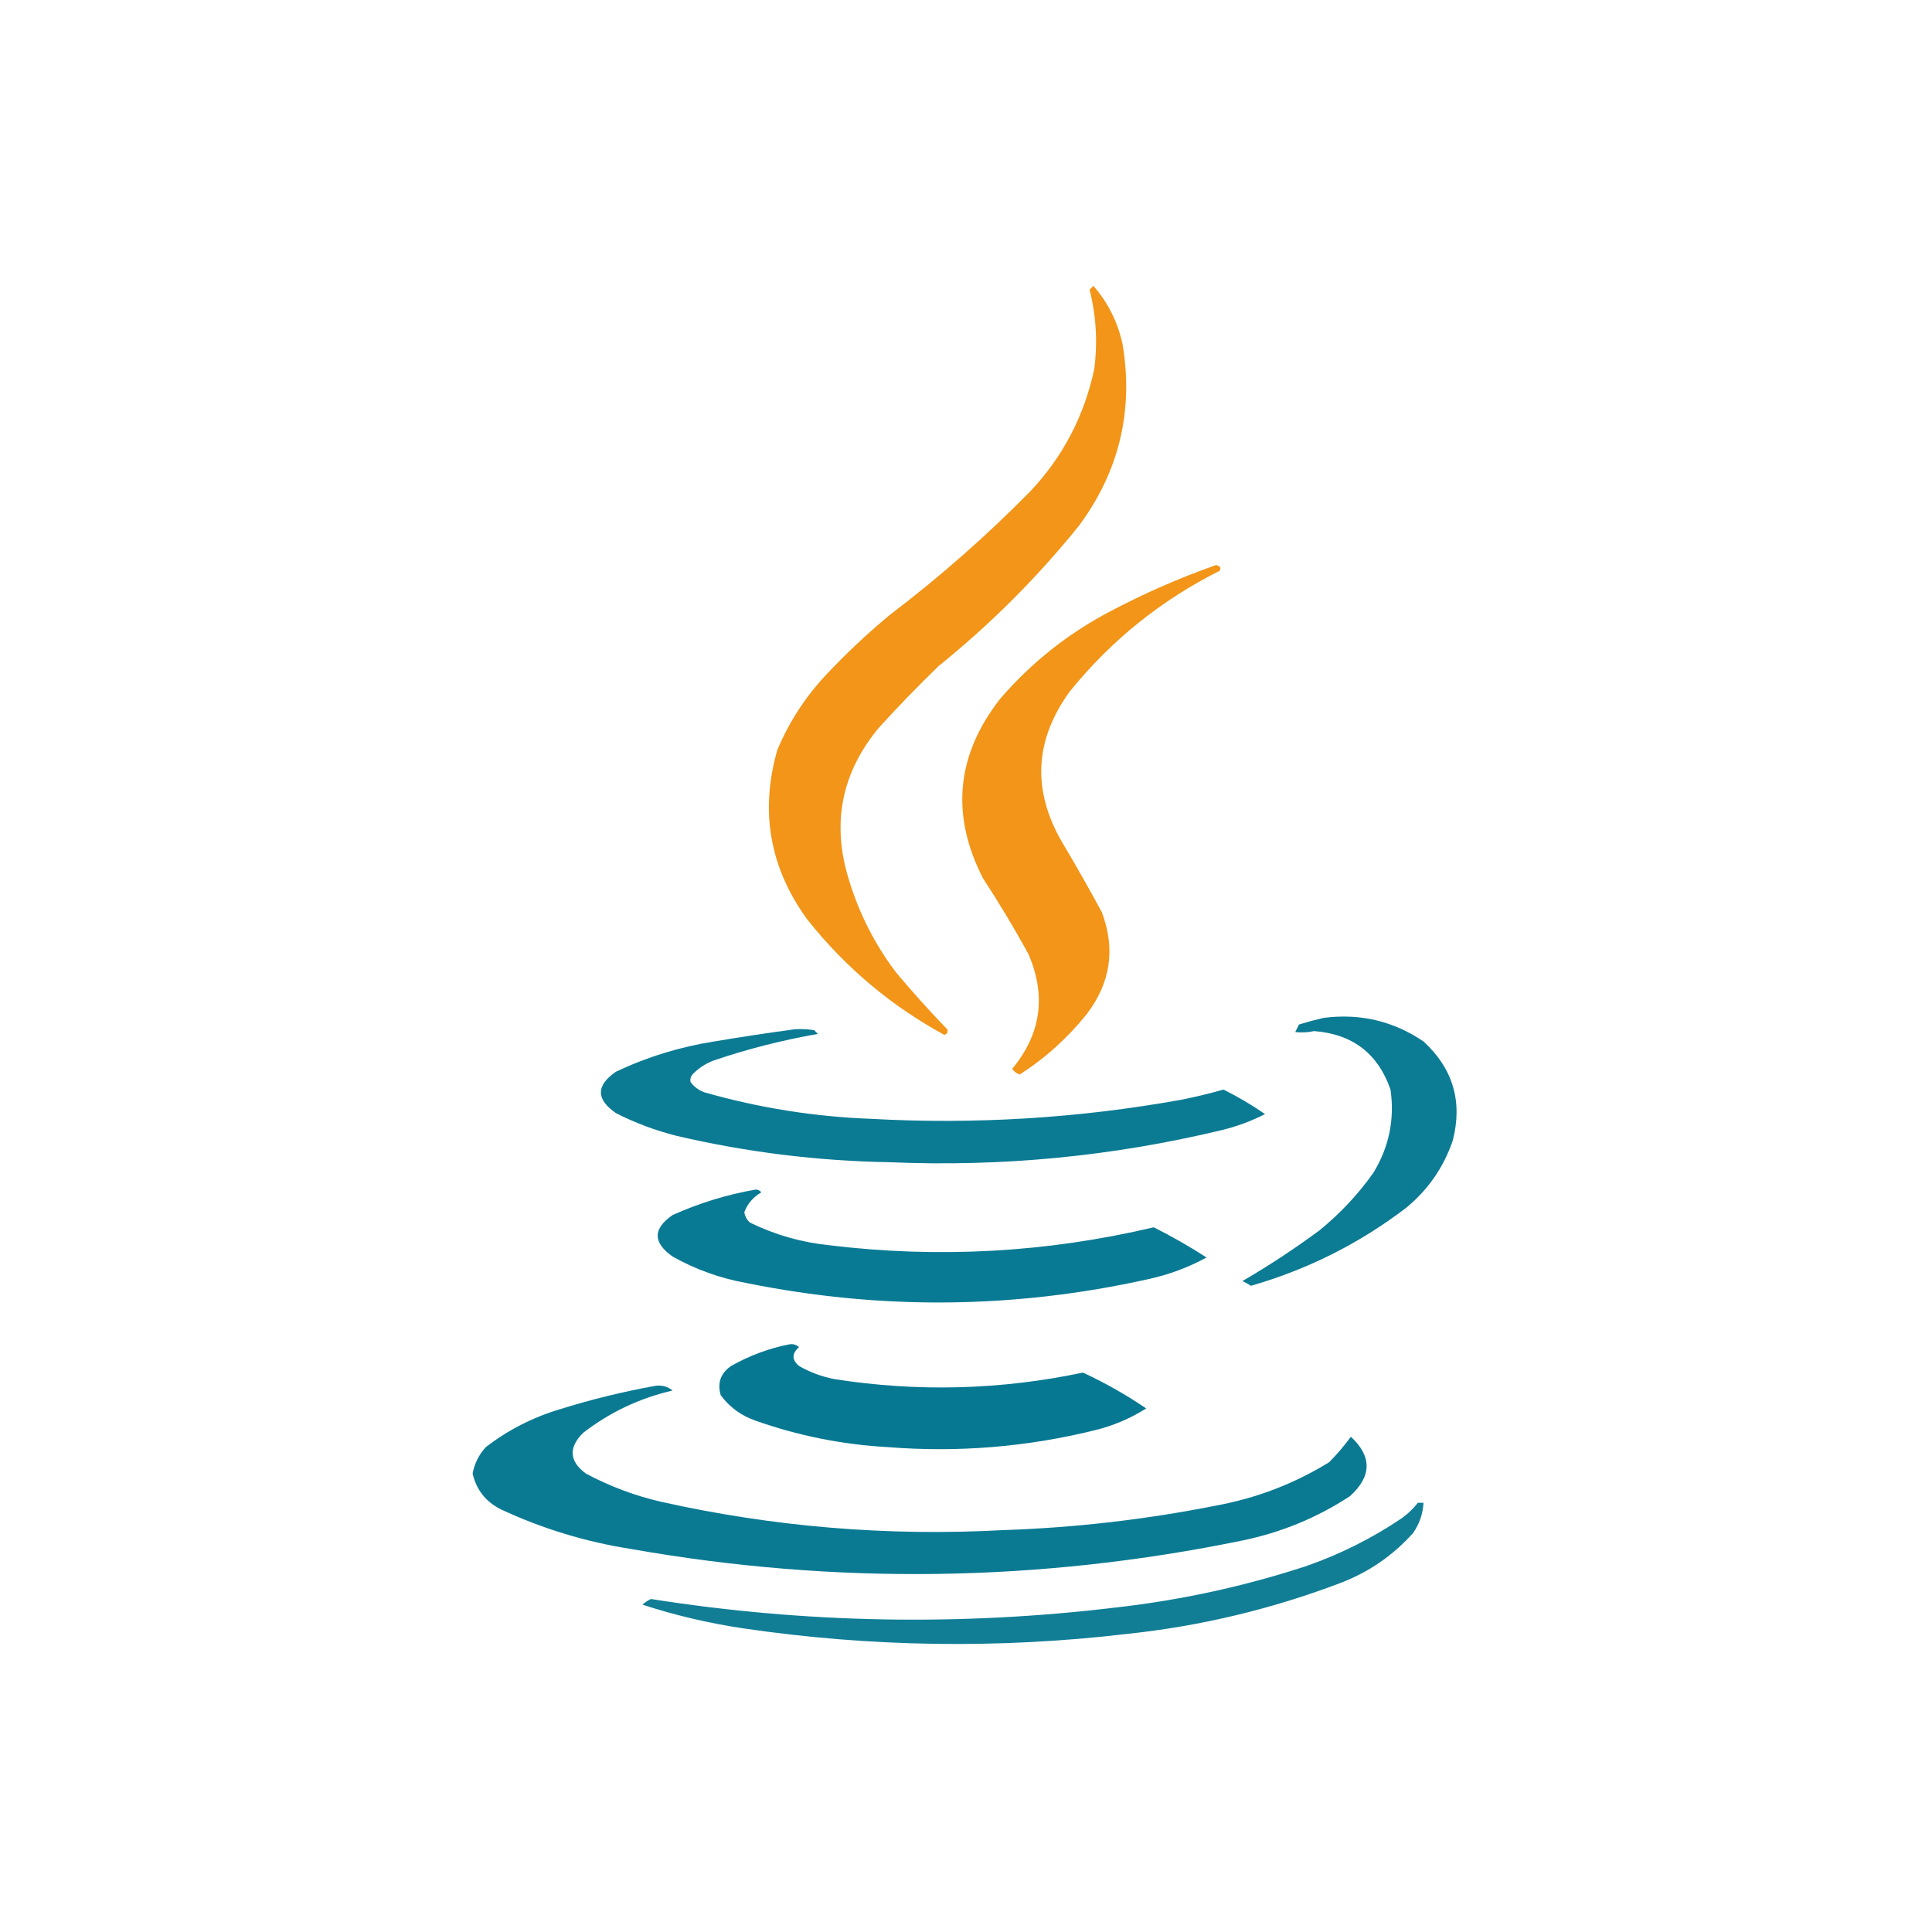<?xml version="1.0" encoding="UTF-8"?>
<!DOCTYPE svg PUBLIC "-//W3C//DTD SVG 1.1//EN" "http://www.w3.org/Graphics/SVG/1.1/DTD/svg11.dtd">
<svg xmlns="http://www.w3.org/2000/svg" version="1.1" width="1024px" height="1024px" style="shape-rendering:geometricPrecision; text-rendering:geometricPrecision; image-rendering:optimizeQuality; fill-rule:evenodd; clip-rule:evenodd" xmlns:xlink="http://www.w3.org/1999/xlink">
<g><path style="opacity:0.964" fill="#f19110" d="M 579.5,151.5 C 587.277,160.387 592.444,170.72 595,182.5C 600.851,217.761 593.184,249.761 572,278.5C 549.833,306 525,330.833 497.5,353C 486.637,363.529 476.137,374.363 466,385.5C 445.946,409.47 440.613,436.47 450,466.5C 455.447,484.395 463.78,500.729 475,515.5C 483.63,525.798 492.63,535.798 502,545.5C 502.601,546.965 502.101,547.965 500.5,548.5C 472.28,533.124 448.113,512.791 428,487.5C 407.986,460.1 402.653,430.1 412,397.5C 418.274,382.569 426.941,369.236 438,357.5C 448.563,346.268 459.73,335.768 471.5,326C 497.816,306.028 522.649,284.194 546,260.5C 563.371,242.095 574.704,220.428 580,195.5C 581.821,181.352 580.988,167.352 577.5,153.5C 578.243,152.818 578.909,152.151 579.5,151.5 Z"/></g>
<g><path style="opacity:0.964" fill="#f19110" d="M 644.5,299.5 C 646.645,299.917 647.312,300.917 646.5,302.5C 615.371,318.134 588.871,339.467 567,366.5C 548.279,392.316 546.945,418.983 563,446.5C 570.253,458.671 577.253,471.004 584,483.5C 591.317,502.936 588.65,520.936 576,537.5C 565.86,550.145 554.026,560.812 540.5,569.5C 538.77,568.974 537.436,567.974 536.5,566.5C 551.83,547.981 554.664,527.647 545,505.5C 537.503,491.835 529.503,478.502 521,465.5C 503.814,431.975 506.814,400.308 530,370.5C 546.571,351.256 566.071,335.756 588.5,324C 606.671,314.408 625.338,306.241 644.5,299.5 Z"/></g>
<g><path style="opacity:0.951" fill="#00758f" d="M 701.5,539.5 C 720.835,536.997 738.502,541.164 754.5,552C 770.136,566.37 775.302,583.87 770,604.5C 765.188,618.615 757.022,630.448 745.5,640C 720.708,658.98 693.208,672.813 663,681.5C 661.581,680.54 660.081,679.707 658.5,679C 672.681,670.746 686.347,661.746 699.5,652C 710.411,643.091 719.911,632.924 728,621.5C 736.264,607.844 739.264,593.177 737,577.5C 730.372,558.391 716.872,548.058 696.5,546.5C 693.173,547.224 689.839,547.39 686.5,547C 687.167,545.667 687.833,544.333 688.5,543C 692.919,541.648 697.252,540.481 701.5,539.5 Z"/></g>
<g><path style="opacity:0.956" fill="#00758f" d="M 421.5,545.5 C 424.85,545.335 428.183,545.502 431.5,546C 432.167,546.667 432.833,547.333 433.5,548C 414.803,551.258 396.47,555.924 378.5,562C 374.069,563.629 370.236,566.129 367,569.5C 366.018,570.759 365.685,572.092 366,573.5C 367.938,576.106 370.438,577.939 373.5,579C 402.245,587.202 431.578,591.869 461.5,593C 516.551,596.041 571.218,592.708 625.5,583C 633.251,581.483 640.918,579.65 648.5,577.5C 656.163,581.329 663.496,585.663 670.5,590.5C 663.202,594.212 655.536,597.045 647.5,599C 589.648,612.896 530.982,618.562 471.5,616C 433.325,615.349 395.659,610.683 358.5,602C 347.379,599.182 336.713,595.182 326.5,590C 315.833,582.667 315.833,575.333 326.5,568C 343.049,560.195 360.382,554.862 378.5,552C 392.94,549.574 407.273,547.407 421.5,545.5 Z"/></g>
<g><path style="opacity:0.963" fill="#00758f" d="M 400.5,630.5 C 401.756,630.461 402.756,630.961 403.5,632C 399.216,634.447 396.216,637.947 394.5,642.5C 394.848,644.697 395.848,646.53 397.5,648C 410.767,654.484 424.767,658.484 439.5,660C 497.414,667.047 554.748,663.88 611.5,650.5C 621.122,655.311 630.455,660.645 639.5,666.5C 629.757,671.805 619.424,675.638 608.5,678C 537.639,693.765 466.639,694.432 395.5,680C 381.673,677.503 368.673,672.837 356.5,666C 345.966,658.576 345.966,651.243 356.5,644C 370.701,637.622 385.368,633.122 400.5,630.5 Z"/></g>
<g><path style="opacity:0.97" fill="#00758f" d="M 418.5,712.5 C 420.429,712.231 422.095,712.731 423.5,714C 419.633,717.418 419.633,720.751 423.5,724C 429.433,727.401 435.766,729.734 442.5,731C 486.548,737.85 530.382,736.684 574,727.5C 585.709,732.936 596.876,739.27 607.5,746.5C 599.182,751.778 590.182,755.611 580.5,758C 544.347,766.953 507.68,769.953 470.5,767C 446.475,765.662 423.142,760.995 400.5,753C 392.883,750.368 386.716,745.868 382,739.5C 380.126,732.989 381.959,727.822 387.5,724C 397.292,718.461 407.626,714.628 418.5,712.5 Z"/></g>
<g><path style="opacity:0.96" fill="#00758f" d="M 347.5,734.5 C 350.893,734.062 353.893,734.895 356.5,737C 338.945,741.063 323.111,748.563 309,759.5C 301.222,767.325 301.722,774.492 310.5,781C 323.158,787.775 336.491,792.775 350.5,796C 410.129,809.299 470.462,814.299 531.5,811C 569.525,809.738 607.192,805.405 644.5,798C 665.999,794.059 685.999,786.392 704.5,775C 708.699,770.739 712.533,766.239 716,761.5C 727.277,771.999 727.11,782.499 715.5,793C 698.068,804.428 679.068,812.261 658.5,816.5C 550.817,838.617 442.817,840.117 334.5,821C 310.482,817.247 287.482,810.247 265.5,800C 257.495,796 252.495,789.666 250.5,781C 251.51,775.646 253.844,770.98 257.5,767C 269.217,757.974 282.217,751.308 296.5,747C 313.365,741.733 330.365,737.566 347.5,734.5 Z"/></g>
<g><path style="opacity:0.93" fill="#00758f" d="M 751.5,796.5 C 752.5,796.5 753.5,796.5 754.5,796.5C 754.157,802.364 752.323,807.697 749,812.5C 738.341,824.419 725.508,833.252 710.5,839C 674.027,852.868 636.36,861.868 597.5,866C 529.365,874.019 461.365,873.019 393.5,863C 375.418,860.286 357.751,856.119 340.5,850.5C 341.874,849.289 343.374,848.289 345,847.5C 426.932,860.411 509.099,861.911 591.5,852C 625.929,848.114 659.596,840.781 692.5,830C 710.282,823.776 726.949,815.442 742.5,805C 745.957,802.613 748.957,799.78 751.5,796.5 Z"/></g>
</svg>
